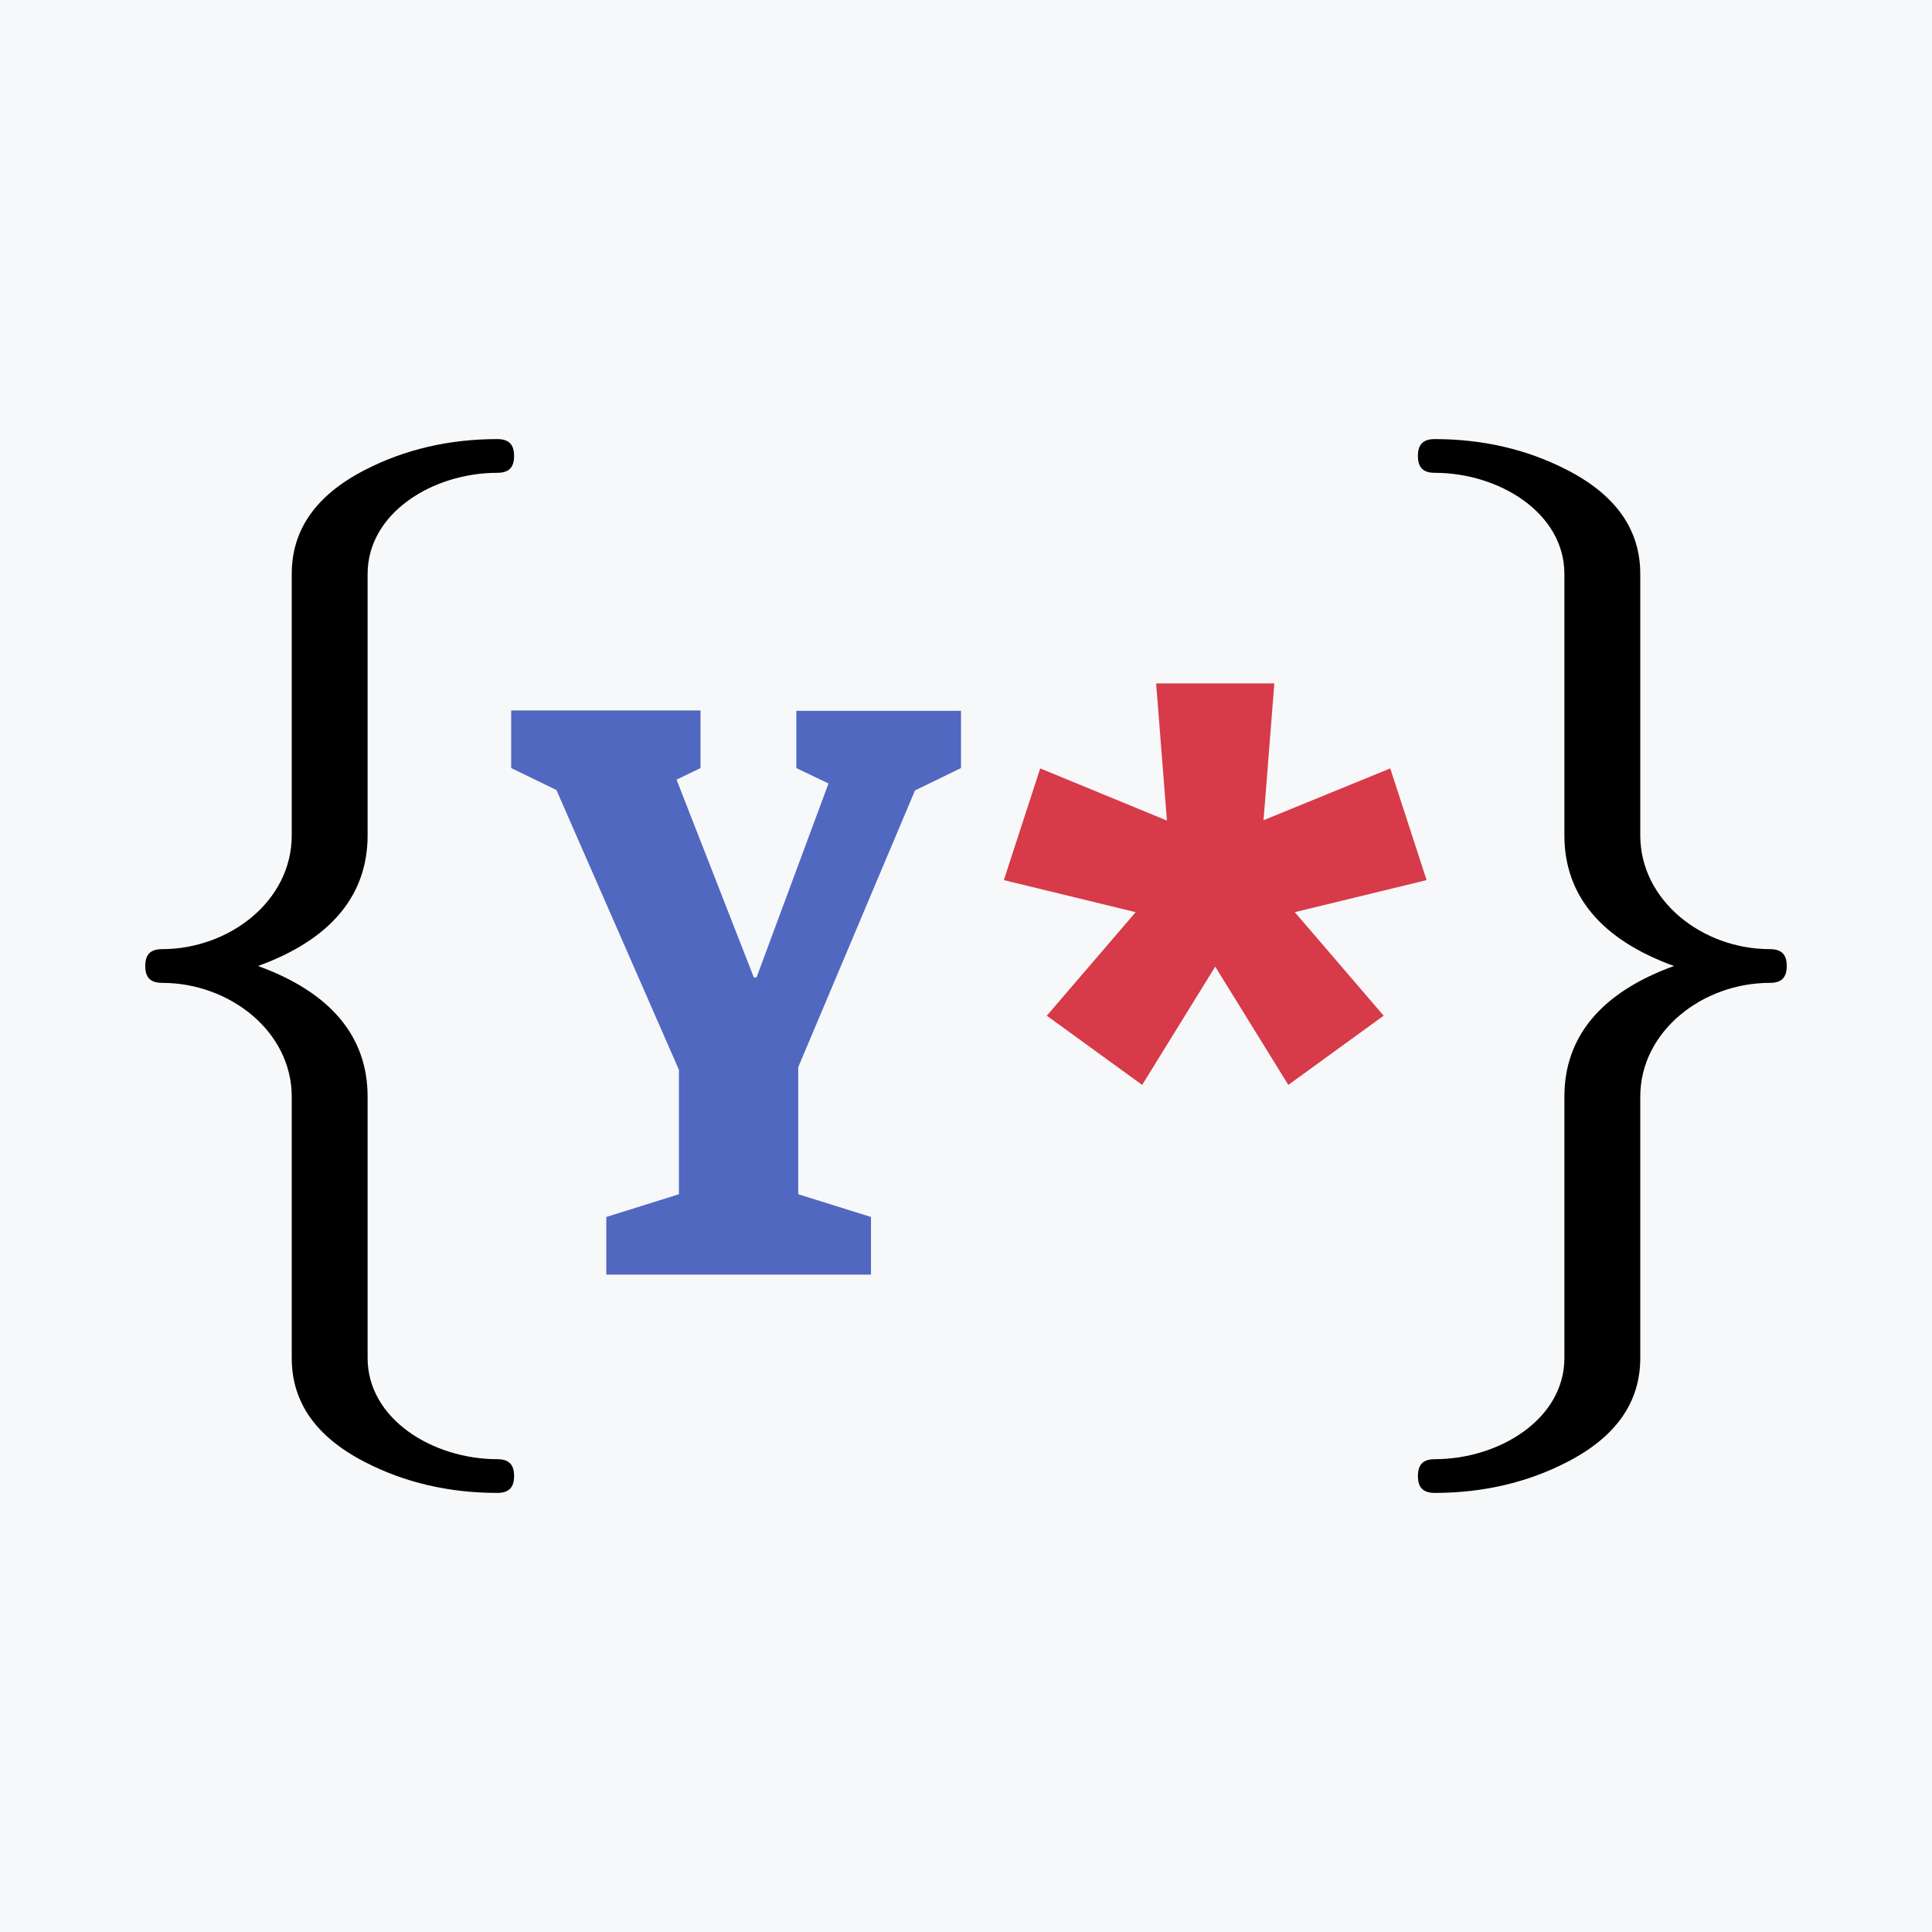 <svg class="typst-doc" viewBox="0 0 22 22" width="22pt" height="22pt" xmlns="http://www.w3.org/2000/svg" xmlns:xlink="http://www.w3.org/1999/xlink" xmlns:h5="http://www.w3.org/1999/xhtml">
    <g>
        <g transform="translate(0 0)">
            <path class="typst-shape" fill="#f7f8f9" d="M 0 0 L 0 22 L 22 22 L 22 0 Z "/>
        </g>
        <g transform="translate(0 0)">
            <g class="typst-group">
                <g>
                    <g transform="translate(-0 -0)">
                        <path class="typst-shape" fill="#f7f8f9" d="M 0 5.5 C 0 2.462 2.462 0 5.5 0 L 16.5 0 C 19.538 0 22 2.462 22 5.5 L 22 16.5 C 22 19.538 19.538 22 16.5 22 L 5.5 22 C 2.462 22 0 19.538 0 16.5 Z "/>
                    </g>
                </g>
            </g>
        </g>
        <g transform="translate(0.754 5)">
            <g class="typst-group">
                <g>
                    <g transform="translate(0 9)">
                        <g class="typst-text" transform="scale(1, -1)">
                            <use xlink:href="#gB793CDC70371B9D15C14651587CF5D04" x="0" fill="#000000"/>
                        </g>
                    </g>
                    <g transform="translate(4.9 3.09)">
                        <g class="typst-group">
                            <g>
                                <g transform="translate(0 6.424)">
                                    <g class="typst-text" transform="scale(1, -1)">
                                        <use xlink:href="#g7F1F149F209AACAC2BFAEDC675A748BE" x="0" fill="#5168c0"/>
                                    </g>
                                </g>
                                <g transform="translate(5.456 6.424)">
                                    <g class="typst-text" transform="scale(1, -1)">
                                        <use xlink:href="#g1847B0BDEC34B5DA140F198076660E6E" x="0" fill="#d73a49"/>
                                    </g>
                                </g>
                            </g>
                        </g>
                    </g>
                    <g transform="translate(14.492 9)">
                        <g class="typst-text" transform="scale(1, -1)">
                            <use xlink:href="#g3D9F4ED4F4D3BB41C90E800179F54974" x="0" fill="#000000"/>
                        </g>
                    </g>
                </g>
            </g>
        </g>
    </g>
    <defs id="glyph">
        <symbol id="gB793CDC70371B9D15C14651587CF5D04" overflow="visible">
            <path d="M 3.432 -1.464 L 3.432 1.512 C 3.432 2.196 3.012 2.7 2.184 3 C 3.012 3.3 3.432 3.804 3.432 4.488 L 3.432 7.464 C 3.432 8.16 4.176 8.616 4.908 8.616 C 5.04 8.616 5.1 8.676 5.1 8.808 C 5.1 8.94 5.04 9 4.908 9 C 4.356 9 3.852 8.88 3.408 8.652 C 2.844 8.364 2.568 7.968 2.568 7.464 L 2.568 4.488 C 2.568 3.732 1.848 3.192 1.092 3.192 C 0.96 3.192 0.9 3.132 0.9 3 C 0.9 2.868 0.96 2.808 1.092 2.808 C 1.86 2.808 2.568 2.256 2.568 1.512 L 2.568 -1.464 C 2.568 -1.968 2.844 -2.364 3.408 -2.652 C 3.852 -2.88 4.356 -3 4.908 -3 C 5.04 -3 5.1 -2.94 5.1 -2.808 C 5.1 -2.676 5.04 -2.616 4.908 -2.616 C 4.176 -2.616 3.432 -2.16 3.432 -1.464 Z "/>
        </symbol>
        <symbol id="g7F1F149F209AACAC2BFAEDC675A748BE" overflow="visible">
            <path d="M 1.25 0 L 4.264 0 L 4.264 0.656 L 3.436 0.915 L 3.436 2.363 L 4.765 5.513 L 5.289 5.768 L 5.289 6.42 L 3.414 6.42 L 3.414 5.768 L 3.78 5.592 L 2.961 3.384 L 2.93 3.384 L 2.05 5.636 L 2.323 5.768 L 2.323 6.424 L 0.167 6.424 L 0.167 5.768 L 0.682 5.518 L 2.077 2.332 L 2.077 0.915 L 1.25 0.656 Z "/>
        </symbol>
        <symbol id="g1847B0BDEC34B5DA140F198076660E6E" overflow="visible">
            <path d="M 0.321 4.492 L 1.822 4.127 L 0.81 2.948 L 1.896 2.16 L 2.728 3.507 L 3.56 2.16 L 4.646 2.948 L 3.634 4.127 L 5.135 4.492 L 4.721 5.764 L 3.278 5.174 L 3.401 6.732 L 2.055 6.732 L 2.178 5.17 L 0.735 5.764 Z "/>
        </symbol>
        <symbol id="g3D9F4ED4F4D3BB41C90E800179F54974" overflow="visible">
            <path d="M 3.432 4.488 L 3.432 7.464 C 3.432 7.968 3.156 8.364 2.592 8.652 C 2.148 8.88 1.644 9 1.092 9 C 0.96 9 0.9 8.94 0.9 8.808 C 0.9 8.676 0.96 8.616 1.092 8.616 C 1.824 8.616 2.568 8.16 2.568 7.464 L 2.568 4.488 C 2.568 3.804 2.988 3.3 3.816 3 C 2.988 2.7 2.568 2.196 2.568 1.512 L 2.568 -1.464 C 2.568 -2.16 1.824 -2.616 1.092 -2.616 C 0.96 -2.616 0.9 -2.676 0.9 -2.808 C 0.9 -2.94 0.96 -3 1.092 -3 C 1.644 -3 2.148 -2.88 2.592 -2.652 C 3.156 -2.364 3.432 -1.968 3.432 -1.464 L 3.432 1.512 C 3.432 2.256 4.14 2.808 4.908 2.808 C 5.04 2.808 5.1 2.868 5.1 3 C 5.1 3.132 5.04 3.192 4.908 3.192 C 4.14 3.192 3.432 3.744 3.432 4.488 Z "/>
        </symbol>
    </defs>
</svg>
